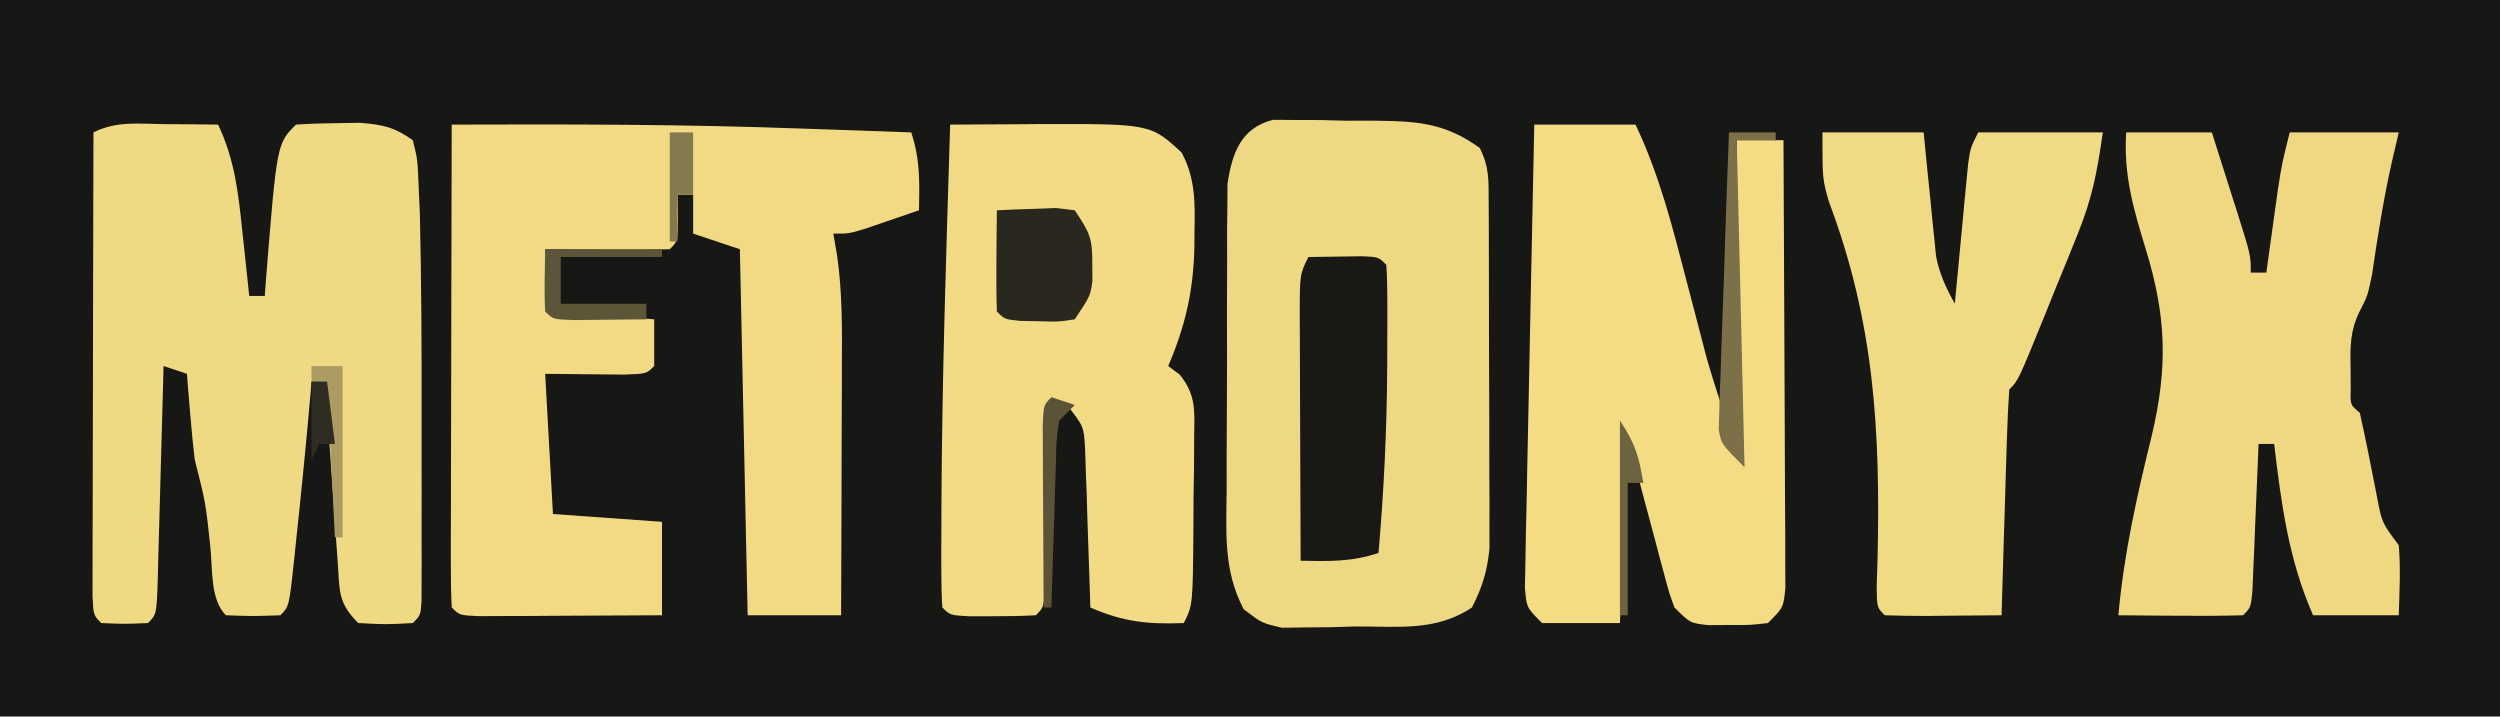 <?xml version="1.0" encoding="UTF-8"?>
<svg version="1.1" xmlns="http://www.w3.org/2000/svg" width="321" height="92">
<path d="M0 0 C105.93 0 211.86 0 321 0 C321 30.36 321 60.72 321 92 C215.07 92 109.14 92 0 92 C0 61.64 0 31.28 0 0 Z " fill="#171715" transform="translate(0,0)"/>
<path d="M0 0 C14.906 -0.054 29.791 -0.047 44.688 0.5 C46.106 0.549 47.525 0.597 48.943 0.645 C52.296 0.758 55.648 0.877 59 1 C60.158 4.473 60.069 7.361 60 11 C58.543 11.504 57.084 12.003 55.625 12.5 C54.813 12.778 54.001 13.057 53.164 13.344 C51 14 51 14 49 14 C49.244 15.427 49.244 15.427 49.494 16.883 C50.157 21.547 50.125 26.168 50.098 30.871 C50.096 31.793 50.095 32.716 50.093 33.666 C50.088 36.59 50.075 39.514 50.062 42.438 C50.057 44.429 50.053 46.421 50.049 48.412 C50.038 53.275 50.021 58.137 50 63 C46.04 63 42.08 63 38 63 C37.67 47.49 37.34 31.98 37 16 C35.02 15.34 33.04 14.68 31 14 C31 12.35 31 10.7 31 9 C30.34 9 29.68 9 29 9 C29.021 9.969 29.041 10.939 29.062 11.938 C29 15 29 15 28 16 C25.303 16.073 22.633 16.092 19.938 16.062 C19.179 16.058 18.42 16.053 17.639 16.049 C15.759 16.037 13.88 16.019 12 16 C12.33 18.64 12.66 21.28 13 24 C17.29 24.33 21.58 24.66 26 25 C26 26.98 26 28.96 26 31 C25 32 25 32 22.059 32.098 C18.706 32.065 15.353 32.033 12 32 C12.33 37.94 12.66 43.88 13 50 C19.93 50.495 19.93 50.495 27 51 C27 54.96 27 58.92 27 63 C22.687 63.027 18.375 63.047 14.062 63.062 C12.831 63.071 11.599 63.079 10.33 63.088 C9.16 63.091 7.99 63.094 6.785 63.098 C5.159 63.106 5.159 63.106 3.5 63.114 C1 63 1 63 0 62 C-0.094 60.067 -0.117 58.13 -0.114 56.195 C-0.113 54.954 -0.113 53.713 -0.113 52.434 C-0.108 51.069 -0.103 49.705 -0.098 48.34 C-0.096 46.951 -0.094 45.563 -0.093 44.174 C-0.09 40.513 -0.08 36.852 -0.069 33.19 C-0.058 29.457 -0.054 25.724 -0.049 21.99 C-0.038 14.66 -0.021 7.33 0 0 Z " fill="#F2DA84" transform="translate(58,16)"/>
<path d="M0 0 C1.281 0.009 2.563 0.018 3.883 0.027 C4.87 0.039 5.858 0.051 6.875 0.062 C9.031 4.582 9.497 8.961 10 13.875 C10.086 14.663 10.173 15.452 10.262 16.264 C10.473 18.196 10.675 20.129 10.875 22.062 C11.535 22.062 12.195 22.062 12.875 22.062 C12.924 21.384 12.973 20.706 13.023 20.008 C14.429 2.508 14.429 2.508 16.875 0.062 C18.642 -0.063 20.416 -0.113 22.188 -0.125 C23.636 -0.146 23.636 -0.146 25.113 -0.168 C28.043 0.077 29.491 0.363 31.875 2.062 C32.48 4.466 32.48 4.466 32.617 7.668 C32.672 8.929 32.727 10.19 32.784 11.49 C32.983 20.04 33.022 28.592 33.005 37.144 C33 40.413 33.005 43.682 33.012 46.951 C33.011 49.026 33.01 51.101 33.008 53.176 C33.01 54.155 33.012 55.134 33.014 56.142 C33.009 57.486 33.009 57.486 33.004 58.857 C33.004 59.647 33.003 60.438 33.002 61.252 C32.875 63.062 32.875 63.062 31.875 64.062 C28.438 64.25 28.438 64.25 24.875 64.062 C22.241 61.429 22.497 59.964 22.242 56.285 C22.117 54.556 22.117 54.556 21.988 52.791 C21.91 51.581 21.831 50.371 21.75 49.125 C21.664 47.919 21.577 46.713 21.488 45.471 C20.875 36.753 20.875 36.753 20.875 33.062 C20.215 33.062 19.555 33.062 18.875 33.062 C18.826 33.648 18.777 34.233 18.727 34.836 C18.179 41.127 17.546 47.408 16.875 53.688 C16.792 54.494 16.709 55.3 16.624 56.13 C15.991 61.947 15.991 61.947 14.875 63.062 C11.375 63.188 11.375 63.188 7.875 63.062 C5.826 61.013 6.19 57.017 5.875 54.188 C5.271 48.548 5.271 48.548 3.875 43.062 C3.653 41.17 3.469 39.274 3.312 37.375 C3.229 36.381 3.145 35.387 3.059 34.363 C2.998 33.604 2.937 32.845 2.875 32.062 C1.885 31.733 0.895 31.402 -0.125 31.062 C-0.15 32.027 -0.175 32.991 -0.201 33.984 C-0.295 37.549 -0.395 41.114 -0.497 44.679 C-0.541 46.225 -0.582 47.77 -0.622 49.315 C-0.68 51.532 -0.744 53.748 -0.809 55.965 C-0.834 57.007 -0.834 57.007 -0.859 58.07 C-1.011 62.949 -1.011 62.949 -2.125 64.062 C-5.125 64.188 -5.125 64.188 -8.125 64.062 C-9.125 63.062 -9.125 63.062 -9.245 60.588 C-9.243 59.489 -9.241 58.39 -9.239 57.258 C-9.238 56.016 -9.238 54.775 -9.238 53.496 C-9.233 52.132 -9.228 50.767 -9.223 49.402 C-9.221 48.014 -9.219 46.625 -9.218 45.236 C-9.215 41.575 -9.205 37.914 -9.194 34.253 C-9.183 30.52 -9.179 26.786 -9.174 23.053 C-9.163 15.723 -9.146 8.393 -9.125 1.062 C-6.122 -0.439 -3.334 -0.03 0 0 Z " fill="#F0D983" transform="translate(21.125,15.938)"/>
<path d="M0 0 C0.958 0.007 1.916 0.014 2.903 0.021 C3.953 0.024 5.004 0.027 6.086 0.029 C7.183 0.058 8.28 0.086 9.411 0.115 C11.045 0.111 11.045 0.111 12.711 0.107 C18.278 0.176 21.896 0.266 26.536 3.615 C27.776 6.095 27.669 7.762 27.681 10.536 C27.687 11.561 27.694 12.586 27.7 13.642 C27.701 14.753 27.702 15.865 27.704 17.01 C27.709 18.719 27.709 18.719 27.714 20.463 C27.719 22.878 27.721 25.293 27.721 27.708 C27.723 31.402 27.741 35.095 27.76 38.789 C27.763 41.133 27.765 43.478 27.766 45.822 C27.773 46.928 27.78 48.033 27.788 49.172 C27.785 50.206 27.782 51.24 27.779 52.306 C27.78 53.213 27.781 54.119 27.783 55.053 C27.504 57.943 26.856 60.032 25.536 62.615 C20.875 65.722 16.082 65.024 10.598 65.053 C9.501 65.086 8.403 65.118 7.272 65.152 C6.216 65.159 5.159 65.167 4.071 65.174 C3.105 65.187 2.14 65.201 1.145 65.215 C-1.464 64.615 -1.464 64.615 -3.779 62.838 C-6.39 57.844 -6.015 53.043 -5.96 47.49 C-5.962 46.311 -5.963 45.131 -5.965 43.916 C-5.963 41.424 -5.952 38.933 -5.931 36.441 C-5.902 32.629 -5.91 28.818 -5.923 25.006 C-5.917 22.584 -5.909 20.162 -5.898 17.74 C-5.901 16.601 -5.904 15.461 -5.907 14.287 C-5.894 13.222 -5.881 12.157 -5.868 11.061 C-5.863 10.127 -5.858 9.194 -5.852 8.233 C-5.26 4.238 -4.101 1.024 0 0 Z " fill="#EFD883" transform="translate(163.464,15.385)"/>
<path d="M0 0 C2.876 -0.02 5.753 -0.035 8.629 -0.047 C9.842 -0.056 9.842 -0.056 11.08 -0.066 C25.714 -0.111 25.714 -0.111 29.73 3.598 C31.489 6.925 31.447 10.015 31.375 13.688 C31.369 14.398 31.363 15.108 31.357 15.84 C31.221 21.374 30.193 25.883 28 31 C28.488 31.364 28.976 31.728 29.479 32.103 C31.673 34.84 31.356 36.875 31.328 40.348 C31.323 41.592 31.318 42.837 31.312 44.119 C31.292 45.42 31.271 46.722 31.25 48.062 C31.245 49.368 31.24 50.673 31.234 52.018 C31.154 61.692 31.154 61.692 30 64 C25.388 64.181 22.21 63.847 18 62 C17.98 61.319 17.96 60.638 17.94 59.936 C17.845 56.853 17.735 53.77 17.625 50.688 C17.594 49.616 17.563 48.544 17.531 47.439 C17.493 46.411 17.454 45.383 17.414 44.324 C17.367 42.902 17.367 42.902 17.319 41.452 C17.151 38.747 17.151 38.747 15 36 C14.34 36 13.68 36 13 36 C12.975 36.782 12.95 37.565 12.924 38.371 C12.809 41.893 12.686 45.415 12.562 48.938 C12.523 50.169 12.484 51.401 12.443 52.67 C12.401 53.84 12.36 55.01 12.316 56.215 C12.261 57.841 12.261 57.841 12.205 59.5 C12 62 12 62 11 63 C9.169 63.099 7.334 63.13 5.5 63.125 C4.5 63.128 3.499 63.13 2.469 63.133 C0 63 0 63 -1 62 C-1.101 60.581 -1.131 59.157 -1.133 57.734 C-1.135 56.798 -1.137 55.862 -1.139 54.898 C-1.134 53.859 -1.13 52.82 -1.125 51.75 C-1.123 50.676 -1.121 49.601 -1.119 48.494 C-1.038 32.325 -0.495 16.161 0 0 Z " fill="#F3DB85" transform="translate(122,16)"/>
<path d="M0 0 C4.29 0 8.58 0 13 0 C16.042 6.399 17.729 13.032 19.5 19.875 C20.091 22.144 20.685 24.412 21.281 26.68 C21.54 27.677 21.798 28.675 22.064 29.703 C23.239 33.843 24.639 37.917 26 42 C26 28.8 26 15.6 26 2 C27.98 2 29.96 2 32 2 C32.046 9.788 32.082 17.577 32.104 25.365 C32.114 28.982 32.128 32.598 32.151 36.214 C32.173 39.703 32.185 43.191 32.19 46.679 C32.195 48.661 32.211 50.643 32.227 52.625 C32.227 54.427 32.227 54.427 32.227 56.265 C32.231 57.327 32.236 58.388 32.241 59.482 C32 62 32 62 30 64 C27.688 64.266 27.688 64.266 25 64.25 C23.67 64.258 23.67 64.258 22.312 64.266 C20 64 20 64 18 62 C17.33 60.168 17.33 60.168 16.746 57.973 C16.531 57.181 16.317 56.388 16.096 55.572 C15.878 54.744 15.661 53.916 15.438 53.062 C14.999 51.428 14.56 49.794 14.121 48.16 C13.93 47.434 13.738 46.709 13.541 45.961 C13.08 44.292 12.548 42.643 12 41 C11.67 48.59 11.34 56.18 11 64 C7.7 64 4.4 64 1 64 C-1 62 -1 62 -1.203 59.406 C-1.18 58.309 -1.158 57.212 -1.135 56.082 C-1.115 54.84 -1.095 53.599 -1.074 52.321 C-1.042 50.961 -1.009 49.602 -0.977 48.242 C-0.95 46.855 -0.925 45.468 -0.901 44.081 C-0.834 40.427 -0.755 36.775 -0.674 33.122 C-0.593 29.395 -0.523 25.668 -0.453 21.941 C-0.313 14.627 -0.16 7.314 0 0 Z " fill="#F4DC85" transform="translate(197,16)"/>
<path d="M0 0 C3.63 0 7.26 0 11 0 C11.837 2.624 12.67 5.249 13.5 7.875 C13.738 8.621 13.977 9.368 14.223 10.137 C16 15.773 16 15.773 16 18 C16.66 18 17.32 18 18 18 C18.133 17.036 18.266 16.072 18.402 15.078 C18.579 13.815 18.756 12.552 18.938 11.25 C19.112 9.997 19.286 8.744 19.465 7.453 C20 4 20 4 21 0 C25.62 0 30.24 0 35 0 C34.567 1.856 34.567 1.856 34.125 3.75 C33.04 8.569 32.278 13.415 31.562 18.301 C31 21 31 21 29.949 23.031 C28.745 25.53 28.768 27.428 28.812 30.188 C28.819 31.068 28.825 31.948 28.832 32.855 C28.765 34.981 28.765 34.981 30 36 C30.794 39.548 31.484 43.112 32.184 46.68 C32.827 50.109 32.827 50.109 35 53 C35.261 56.023 35.088 58.959 35 62 C31.37 62 27.74 62 24 62 C20.855 54.853 19.922 47.72 19 40 C18.34 40 17.68 40 17 40 C16.975 40.631 16.95 41.262 16.924 41.912 C16.808 44.754 16.686 47.596 16.562 50.438 C16.523 51.431 16.484 52.424 16.443 53.447 C16.401 54.392 16.36 55.336 16.316 56.309 C16.28 57.183 16.243 58.058 16.205 58.959 C16 61 16 61 15 62 C12.303 62.073 9.633 62.092 6.938 62.062 C5.8 62.056 5.8 62.056 4.639 62.049 C2.759 62.037 0.88 62.019 -1 62 C-0.296 54.115 1.381 46.672 3.271 38.996 C5.378 30.142 5.169 23.586 2.5 14.938 C0.931 9.827 -0.347 5.419 0 0 Z " fill="#F0D883" transform="translate(273,17)"/>
<path d="M0 0 C4.29 0 8.58 0 13 0 C13.121 1.253 13.242 2.506 13.367 3.797 C13.536 5.448 13.705 7.099 13.875 8.75 C13.954 9.575 14.032 10.4 14.113 11.25 C14.197 12.049 14.281 12.848 14.367 13.672 C14.441 14.405 14.514 15.138 14.589 15.894 C15.039 18.2 15.864 19.954 17 22 C17.055 21.405 17.111 20.809 17.168 20.196 C17.42 17.505 17.679 14.815 17.938 12.125 C18.025 11.188 18.112 10.251 18.201 9.285 C18.288 8.389 18.375 7.493 18.465 6.57 C18.543 5.743 18.622 4.915 18.703 4.063 C19 2 19 2 20 0 C25.28 0 30.56 0 36 0 C35.259 5.19 34.636 8.467 32.75 13.117 C32.307 14.218 31.863 15.319 31.406 16.453 C30.71 18.147 30.71 18.147 30 19.875 C29.536 21.027 29.072 22.18 28.594 23.367 C25.154 31.846 25.154 31.846 24 33 C23.841 35.144 23.749 37.293 23.684 39.441 C23.642 40.747 23.6 42.052 23.557 43.396 C23.517 44.785 23.477 46.174 23.438 47.562 C23.394 48.955 23.351 50.348 23.307 51.74 C23.2 55.16 23.098 58.58 23 62 C20.521 62.027 18.042 62.047 15.562 62.062 C14.855 62.071 14.148 62.079 13.42 62.088 C11.613 62.097 9.806 62.052 8 62 C7 61 7 61 6.966 58.326 C7.003 57.147 7.04 55.969 7.078 54.754 C7.445 38.332 6.689 24.446 0.836 8.91 C0 6 0 6 0 0 Z " fill="#F1DA84" transform="translate(234,17)"/>
<path d="M0 0 C1.479 -0.027 2.958 -0.046 4.438 -0.062 C5.261 -0.074 6.085 -0.086 6.934 -0.098 C9 0 9 0 10 1 C10.1 2.458 10.131 3.921 10.133 5.383 C10.136 6.753 10.136 6.753 10.139 8.152 C10.134 9.133 10.13 10.114 10.125 11.125 C10.123 12.115 10.121 13.105 10.119 14.125 C10.073 22.118 9.695 30.038 9 38 C5.527 39.158 2.639 39.069 -1 39 C-1.025 33.767 -1.043 28.535 -1.055 23.302 C-1.06 21.521 -1.067 19.74 -1.075 17.959 C-1.088 15.402 -1.093 12.846 -1.098 10.289 C-1.103 9.49 -1.108 8.691 -1.113 7.868 C-1.114 2.228 -1.114 2.228 0 0 Z " fill="#191815" transform="translate(168,33)"/>
<path d="M0 0 C1.624 -0.081 3.25 -0.139 4.875 -0.188 C5.78 -0.222 6.685 -0.257 7.617 -0.293 C8.797 -0.148 8.797 -0.148 10 0 C11.998 2.997 12.276 3.633 12.25 7 C12.255 7.681 12.26 8.361 12.266 9.062 C12 11 12 11 10 14 C7.871 14.328 7.871 14.328 5.438 14.25 C4.632 14.235 3.826 14.219 2.996 14.203 C1 14 1 14 0 13 C-0.073 10.814 -0.084 8.625 -0.062 6.438 C-0.053 5.24 -0.044 4.042 -0.035 2.809 C-0.024 1.882 -0.012 0.955 0 0 Z " fill="#2A281E" transform="translate(128,27)"/>
<path d="M0 0 C1.98 0 3.96 0 6 0 C6 0.33 6 0.66 6 1 C4.35 1 2.7 1 1 1 C1.33 14.86 1.66 28.72 2 43 C-1 40 -1 40 -1.323 38.121 C-1.298 37.417 -1.274 36.713 -1.249 35.988 C-1.229 35.187 -1.208 34.386 -1.187 33.561 C-1.15 32.702 -1.113 31.843 -1.074 30.957 C-1.048 30.073 -1.021 29.19 -0.994 28.279 C-0.906 25.456 -0.797 22.635 -0.688 19.812 C-0.624 17.899 -0.562 15.986 -0.502 14.072 C-0.351 9.381 -0.18 4.69 0 0 Z " fill="#7B7048" transform="translate(222,17)"/>
<path d="M0 0 C4.95 0 9.9 0 15 0 C15 0.33 15 0.66 15 1 C10.71 1 6.42 1 2 1 C2 2.98 2 4.96 2 7 C5.63 7 9.26 7 13 7 C13 7.66 13 8.32 13 9 C11.021 9.027 9.042 9.046 7.062 9.062 C5.96 9.074 4.858 9.086 3.723 9.098 C1 9 1 9 0 8 C-0.141 5.329 -0.042 2.676 0 0 Z " fill="#5D5538" transform="translate(70,32)"/>
<path d="M0 0 C1.945 2.918 2.453 4.625 3 8 C2.34 8 1.68 8 1 8 C1 13.61 1 19.22 1 25 C0.67 25 0.34 25 0 25 C0 16.75 0 8.5 0 0 Z " fill="#6C6341" transform="translate(208,54)"/>
<path d="M0 0 C0.99 0.33 1.98 0.66 3 1 C2.34 1.66 1.68 2.32 1 3 C0.629 5.52 0.629 5.52 0.586 8.445 C0.547 9.522 0.509 10.598 0.469 11.707 C0.438 12.835 0.407 13.963 0.375 15.125 C0.336 16.261 0.298 17.396 0.258 18.566 C0.163 21.377 0.078 24.188 0 27 C-0.33 27 -0.66 27 -1 27 C-1.029 22.688 -1.047 18.375 -1.062 14.062 C-1.071 12.831 -1.079 11.599 -1.088 10.33 C-1.091 9.16 -1.094 7.99 -1.098 6.785 C-1.103 5.701 -1.108 4.617 -1.114 3.5 C-1 1 -1 1 0 0 Z " fill="#5B5338" transform="translate(135,51)"/>
<path d="M0 0 C1.32 0 2.64 0 4 0 C4 7.26 4 14.52 4 22 C3.67 22 3.34 22 3 22 C2.67 15.4 2.34 8.8 2 2 C1.34 2 0.68 2 0 2 C0 1.34 0 0.68 0 0 Z " fill="#AC9C61" transform="translate(40,47)"/>
<path d="M0 0 C0.99 0 1.98 0 3 0 C3 2.64 3 5.28 3 8 C2.34 8 1.68 8 1 8 C1 9.98 1 11.96 1 14 C0.67 14 0.34 14 0 14 C0 9.38 0 4.76 0 0 Z " fill="#85794E" transform="translate(86,17)"/>
<path d="M0 0 C0.66 0 1.32 0 2 0 C2.33 2.64 2.66 5.28 3 8 C2.34 8 1.68 8 1 8 C0.67 8.66 0.34 9.32 0 10 C0 6.7 0 3.4 0 0 Z " fill="#2F2C21" transform="translate(40,49)"/>
</svg>
